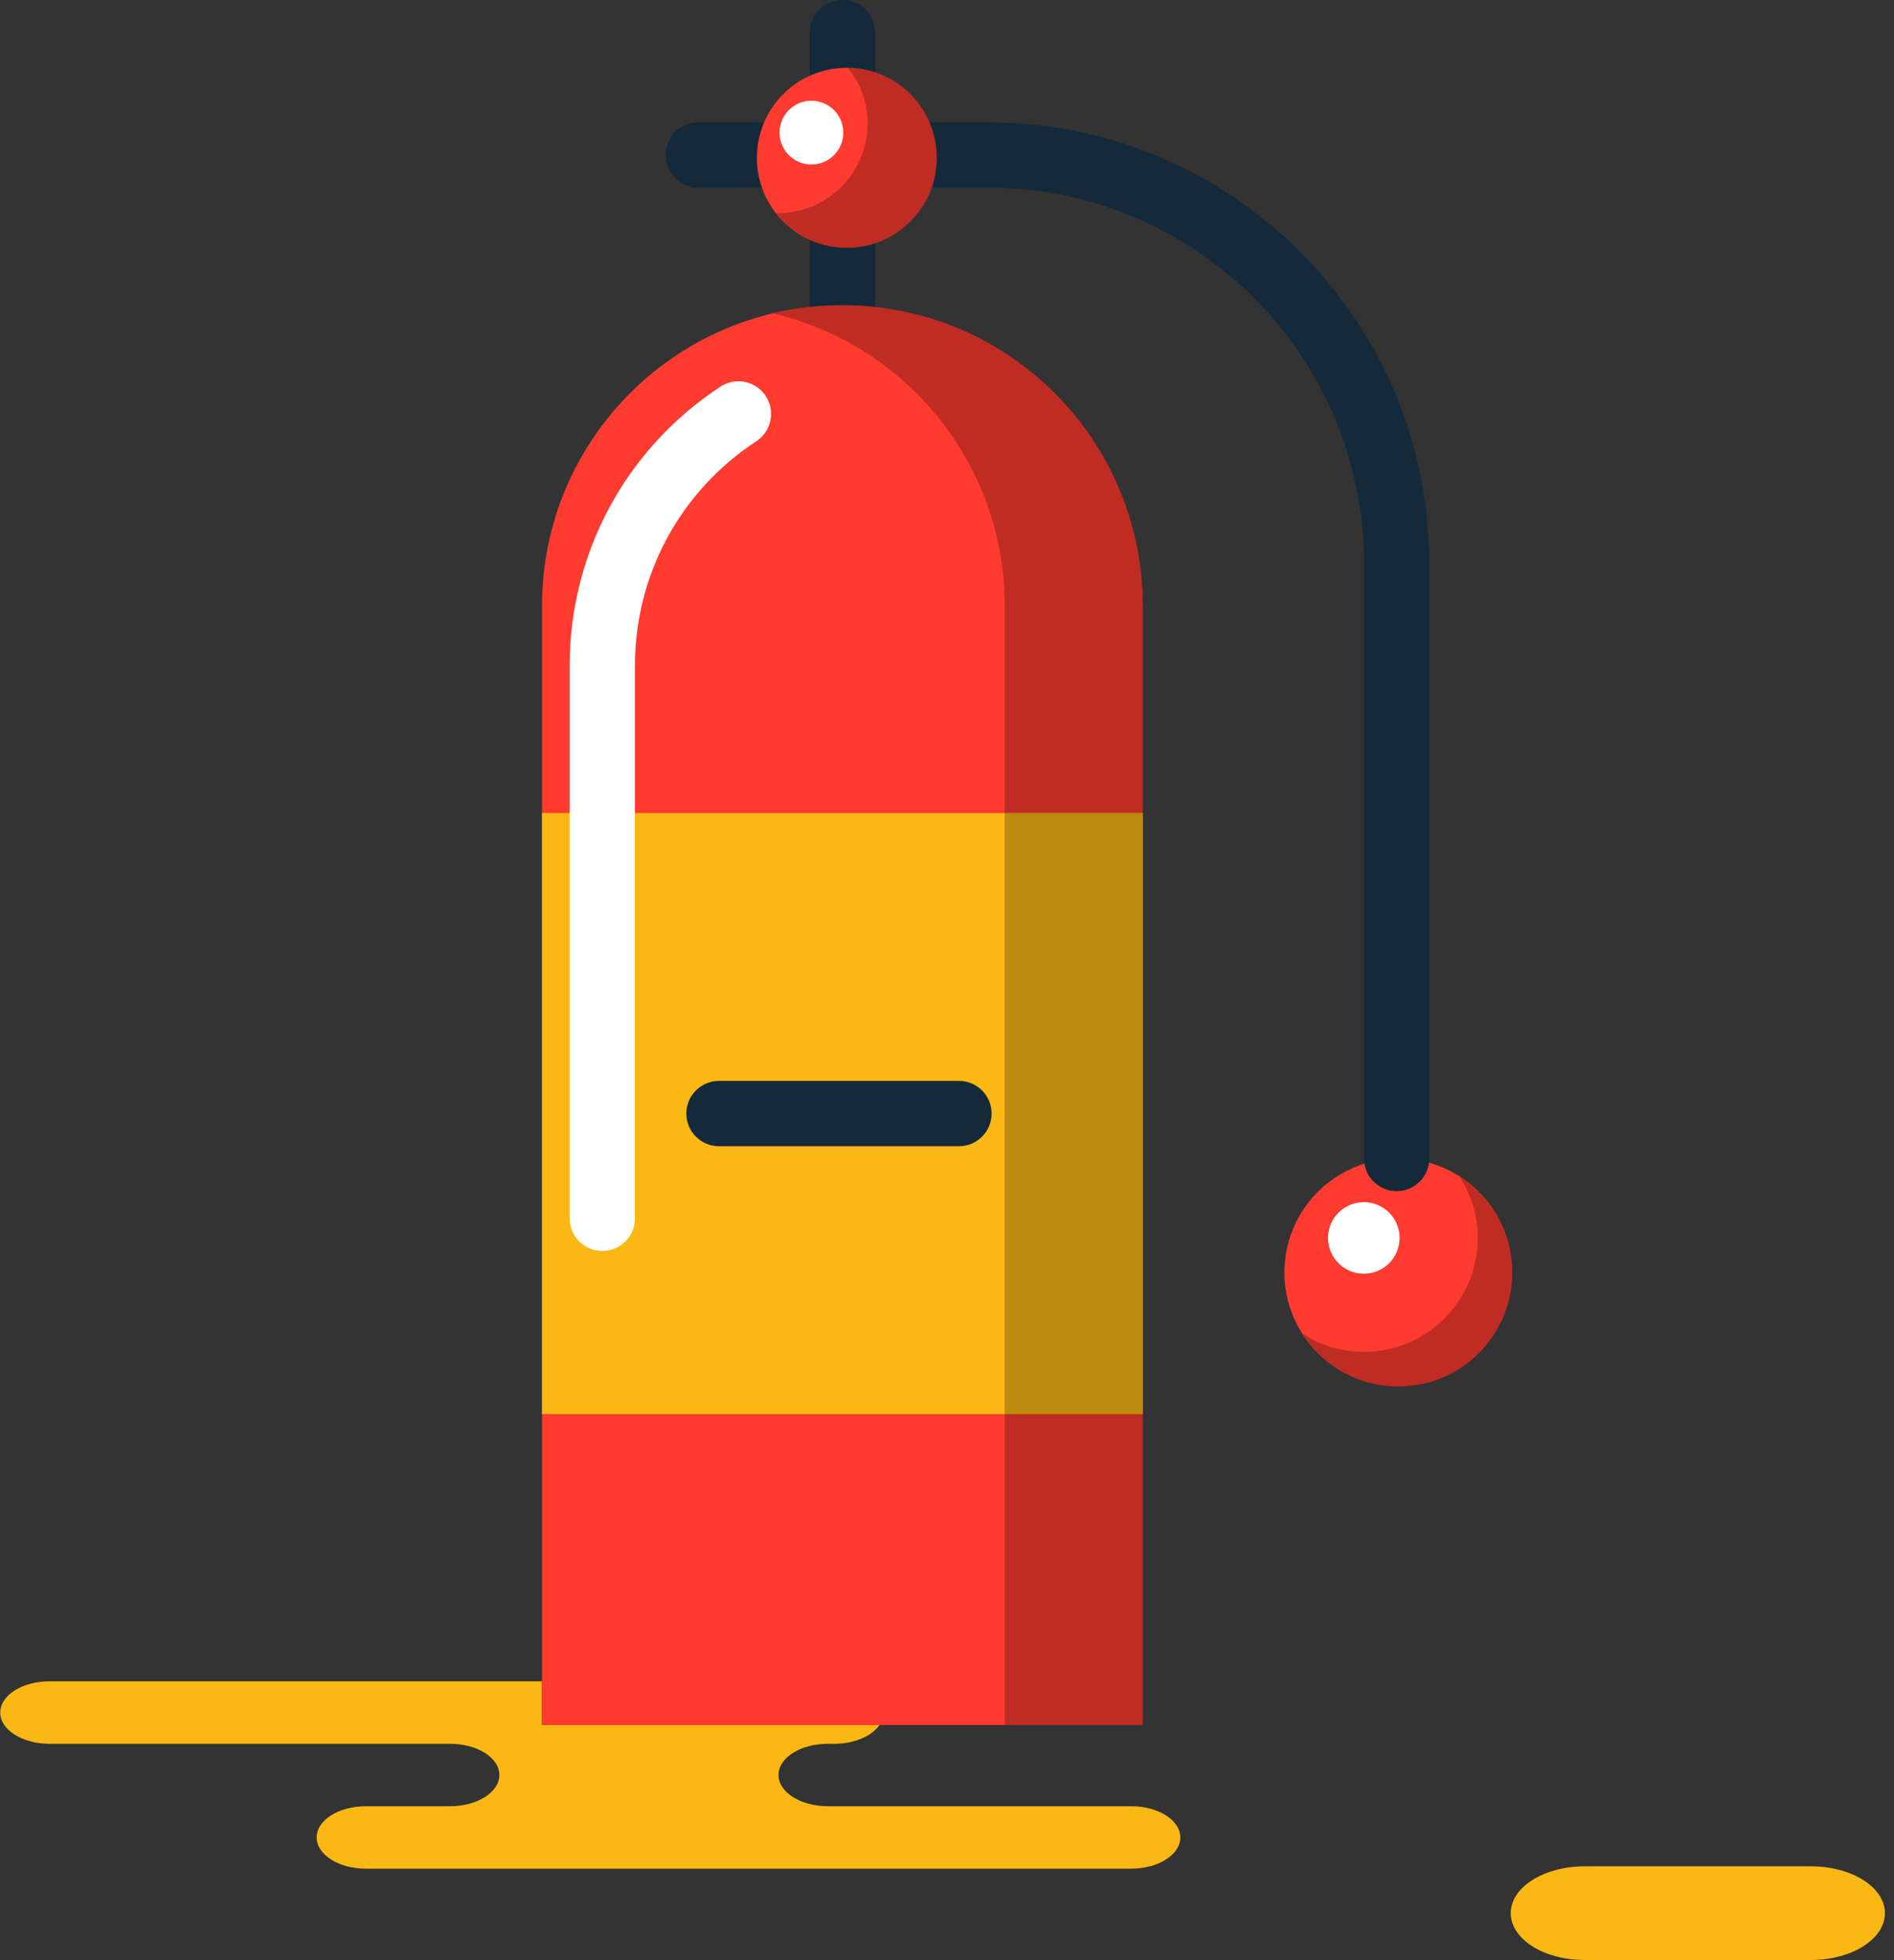 <svg xmlns="http://www.w3.org/2000/svg" xmlns:xlink="http://www.w3.org/1999/xlink" preserveAspectRatio="xMidYMid" width="58" height="60" viewBox="0 0 58 60">
  <rect x="0" y="0" width="58" height="60" fill="#333333" stroke="none"/>
  <defs>
    <style>

      .cls-3 {
        fill: #fbb713;
      }

      .cls-5 {
        fill: #142a3b;
      }

      .cls-8 {
        fill: #ff3a2f;
      }

      .cls-10 {
        fill: #ffffff;
      }

      .cls-11 {
        fill: #020403;
        opacity: 0.25;
      }
    </style>
  </defs>
  <g id="group-23svg">
    <path d="M21.229,51.465 C21.229,51.465 25.550,51.465 25.550,51.465 C26.383,51.465 27.058,51.893 27.058,52.421 C27.058,52.948 26.383,53.377 25.550,53.377 C25.550,53.377 25.349,53.377 25.349,53.377 C24.516,53.377 23.840,53.805 23.840,54.332 C23.840,54.860 24.516,55.288 25.349,55.288 C25.349,55.288 34.637,55.288 34.637,55.288 C35.470,55.288 36.145,55.715 36.145,56.244 C36.145,56.772 35.470,57.200 34.637,57.200 C34.637,57.200 23.475,57.200 23.475,57.200 C23.475,57.200 11.206,57.200 11.206,57.200 C10.373,57.200 9.697,56.772 9.697,56.244 C9.697,55.715 10.373,55.288 11.206,55.288 C11.206,55.288 13.783,55.288 13.783,55.288 C14.617,55.288 15.292,54.860 15.292,54.332 C15.292,53.805 14.617,53.377 13.783,53.377 C13.783,53.377 1.515,53.377 1.515,53.377 C0.682,53.377 0.007,52.948 0.007,52.421 C0.007,51.893 0.682,51.465 1.515,51.465 C1.515,51.465 4.414,51.465 4.414,51.465 C4.414,51.465 21.229,51.465 21.229,51.465 Z" id="path-1" class="cls-3" fill-rule="evenodd"/>
    <path d="M55.459,59.995 C56.709,59.995 57.722,59.353 57.722,58.561 C57.722,57.770 56.709,57.128 55.459,57.128 C55.459,57.128 48.525,57.128 48.525,57.128 C47.275,57.128 46.263,57.770 46.263,58.561 C46.263,59.353 47.275,59.995 48.525,59.995 C48.525,59.995 55.459,59.995 55.459,59.995 Z" id="path-2" class="cls-3" fill-rule="evenodd"/>
    <path d="M46.311,38.950 C46.311,40.877 44.749,42.440 42.821,42.440 C40.894,42.440 39.332,40.877 39.332,38.950 C39.332,37.023 40.894,35.460 42.821,35.460 C44.749,35.460 46.311,37.023 46.311,38.950 Z" id="path-3" class="cls-5" fill-rule="evenodd"/>
    <path d="M34.996,43.285 C34.996,43.285 16.840,43.285 16.840,43.285 C16.840,43.285 16.840,24.886 16.840,24.886 C16.840,24.886 34.996,24.886 34.996,24.886 C34.996,24.886 34.996,43.285 34.996,43.285 Z" id="path-4" class="cls-5" fill-rule="evenodd"/>
    <path d="M29.366,35.086 C29.366,35.086 22.018,35.086 22.018,35.086 C21.465,35.086 21.018,34.638 21.018,34.086 C21.018,33.534 21.465,33.086 22.018,33.086 C22.018,33.086 29.366,33.086 29.366,33.086 C29.919,33.086 30.366,33.534 30.366,34.086 C30.366,34.638 29.919,35.086 29.366,35.086 Z" id="path-5" class="cls-5" fill-rule="evenodd"/>
    <path d="M46.311,38.950 C46.311,40.877 44.749,42.440 42.821,42.440 C40.894,42.440 39.332,40.877 39.332,38.950 C39.332,37.023 40.894,35.460 42.821,35.460 C44.749,35.460 46.311,37.023 46.311,38.950 Z" id="path-6" class="cls-8" fill-rule="evenodd"/>
    <path d="M25.797,11.611 C25.244,11.611 24.797,11.162 24.797,10.611 C24.797,10.611 24.797,2.053 24.797,2.053 C24.797,1.500 25.244,1.052 25.797,1.052 C26.350,1.052 26.797,1.500 26.797,2.053 C26.797,2.053 26.797,10.611 26.797,10.611 C26.797,11.162 26.350,11.611 25.797,11.611 Z" id="path-7" class="cls-5" fill-rule="evenodd"/>
    <path d="M42.860,37.893 C42.860,38.498 42.369,38.989 41.765,38.989 C41.159,38.989 40.668,38.498 40.668,37.893 C40.668,37.287 41.159,36.797 41.765,36.797 C42.369,36.797 42.860,37.287 42.860,37.893 Z" id="path-8" class="cls-10" fill-rule="evenodd"/>
    <path d="M44.698,36.016 C45.046,36.559 45.254,37.200 45.254,37.893 C45.254,39.820 43.691,41.382 41.765,41.382 C41.071,41.382 40.431,41.175 39.888,40.827 C40.508,41.794 41.587,42.439 42.821,42.439 C44.749,42.439 46.311,40.877 46.311,38.949 C46.311,37.715 45.666,36.636 44.698,36.016 Z" id="path-9" class="cls-11" fill-rule="evenodd"/>
    <path d="M16.598,52.802 C16.598,52.802 34.996,52.802 34.996,52.802 C34.996,52.802 34.996,18.542 34.996,18.542 C34.996,13.461 30.878,9.342 25.797,9.342 C20.716,9.342 16.598,13.461 16.598,18.542 C16.598,18.542 16.598,52.802 16.598,52.802 Z" id="path-10" class="cls-5" fill-rule="evenodd"/>
    <path d="M25.797,10.553 C25.244,10.553 24.797,10.106 24.797,9.553 C24.797,9.553 24.797,0.995 24.797,0.995 C24.797,0.443 25.244,-0.005 25.797,-0.005 C26.350,-0.005 26.797,0.443 26.797,0.995 C26.797,0.995 26.797,9.553 26.797,9.553 C26.797,10.106 26.350,10.553 25.797,10.553 Z" id="path-11" class="cls-5" fill-rule="evenodd"/>
    <path d="M42.770,36.461 C42.218,36.461 41.770,36.013 41.770,35.461 C41.770,35.461 41.770,17.247 41.770,17.247 C41.770,10.906 36.610,5.745 30.269,5.745 C30.269,5.745 21.384,5.745 21.384,5.745 C20.831,5.745 20.384,5.298 20.384,4.745 C20.384,4.193 20.831,3.746 21.384,3.746 C21.384,3.746 30.269,3.746 30.269,3.746 C37.714,3.746 43.770,9.803 43.770,17.247 C43.770,17.247 43.770,35.461 43.770,35.461 C43.770,36.013 43.323,36.461 42.770,36.461 Z" id="path-12" class="cls-5" fill-rule="evenodd"/>
    <path d="M16.598,52.802 C16.598,52.802 34.996,52.802 34.996,52.802 C34.996,52.802 34.996,18.542 34.996,18.542 C34.996,13.461 30.878,9.342 25.797,9.342 C20.716,9.342 16.598,13.461 16.598,18.542 C16.598,18.542 16.598,52.802 16.598,52.802 Z" id="path-13" class="cls-8" fill-rule="evenodd"/>
    <path d="M25.797,9.342 C25.068,9.342 24.362,9.436 23.683,9.596 C27.742,10.553 30.768,14.190 30.768,18.542 C30.768,18.542 30.768,52.802 30.768,52.802 C30.768,52.802 34.996,52.802 34.996,52.802 C34.996,52.802 34.996,18.542 34.996,18.542 C34.996,13.461 30.878,9.342 25.797,9.342 Z" id="path-14" class="cls-11" fill-rule="evenodd"/>
    <path d="M28.685,4.830 C28.685,6.351 27.451,7.584 25.931,7.584 C24.410,7.584 23.178,6.351 23.178,4.830 C23.178,3.309 24.410,2.076 25.931,2.076 C27.451,2.076 28.685,3.309 28.685,4.830 Z" id="path-15" class="cls-8" fill-rule="evenodd"/>
    <path d="M25.974,2.081 C26.342,2.549 26.570,3.131 26.570,3.773 C26.570,5.294 25.337,6.526 23.816,6.526 C23.802,6.526 23.788,6.522 23.773,6.522 C24.277,7.164 25.052,7.584 25.931,7.584 C27.451,7.584 28.685,6.351 28.685,4.830 C28.685,3.324 27.475,2.104 25.974,2.081 Z" id="path-16" class="cls-11" fill-rule="evenodd"/>
    <path d="M25.824,4.059 C25.824,4.598 25.387,5.036 24.848,5.036 C24.309,5.036 23.871,4.598 23.871,4.059 C23.871,3.520 24.309,3.083 24.848,3.083 C25.387,3.083 25.824,3.520 25.824,4.059 Z" id="path-17" class="cls-10" fill-rule="evenodd"/>
    <path d="M34.996,43.285 C34.996,43.285 16.598,43.285 16.598,43.285 C16.598,43.285 16.598,24.886 16.598,24.886 C16.598,24.886 34.996,24.886 34.996,24.886 C34.996,24.886 34.996,43.285 34.996,43.285 Z" id="path-18" class="cls-3" fill-rule="evenodd"/>
    <path d="M30.768,24.886 C30.768,24.886 30.768,43.285 30.768,43.285 C30.768,43.285 34.996,43.285 34.996,43.285 C34.996,43.285 34.996,24.886 34.996,24.886 C34.996,24.886 30.768,24.886 30.768,24.886 Z" id="path-19" class="cls-11" fill-rule="evenodd"/>
    <path d="M29.366,35.086 C29.366,35.086 22.018,35.086 22.018,35.086 C21.465,35.086 21.018,34.638 21.018,34.086 C21.018,33.534 21.465,33.086 22.018,33.086 C22.018,33.086 29.366,33.086 29.366,33.086 C29.919,33.086 30.366,33.534 30.366,34.086 C30.366,34.638 29.919,35.086 29.366,35.086 Z" id="path-20" class="cls-5" fill-rule="evenodd"/>
    <path d="M18.444,38.292 C17.892,38.292 17.444,37.845 17.444,37.292 C17.444,37.292 17.444,20.373 17.444,20.373 C17.444,16.920 19.172,13.728 22.064,11.834 C22.527,11.531 23.146,11.661 23.449,12.122 C23.752,12.585 23.622,13.204 23.160,13.507 C20.833,15.031 19.444,17.597 19.444,20.373 C19.444,20.373 19.444,37.292 19.444,37.292 C19.444,37.845 18.997,38.292 18.444,38.292 Z" id="path-21" class="cls-10" fill-rule="evenodd"/>
  </g>
</svg>
